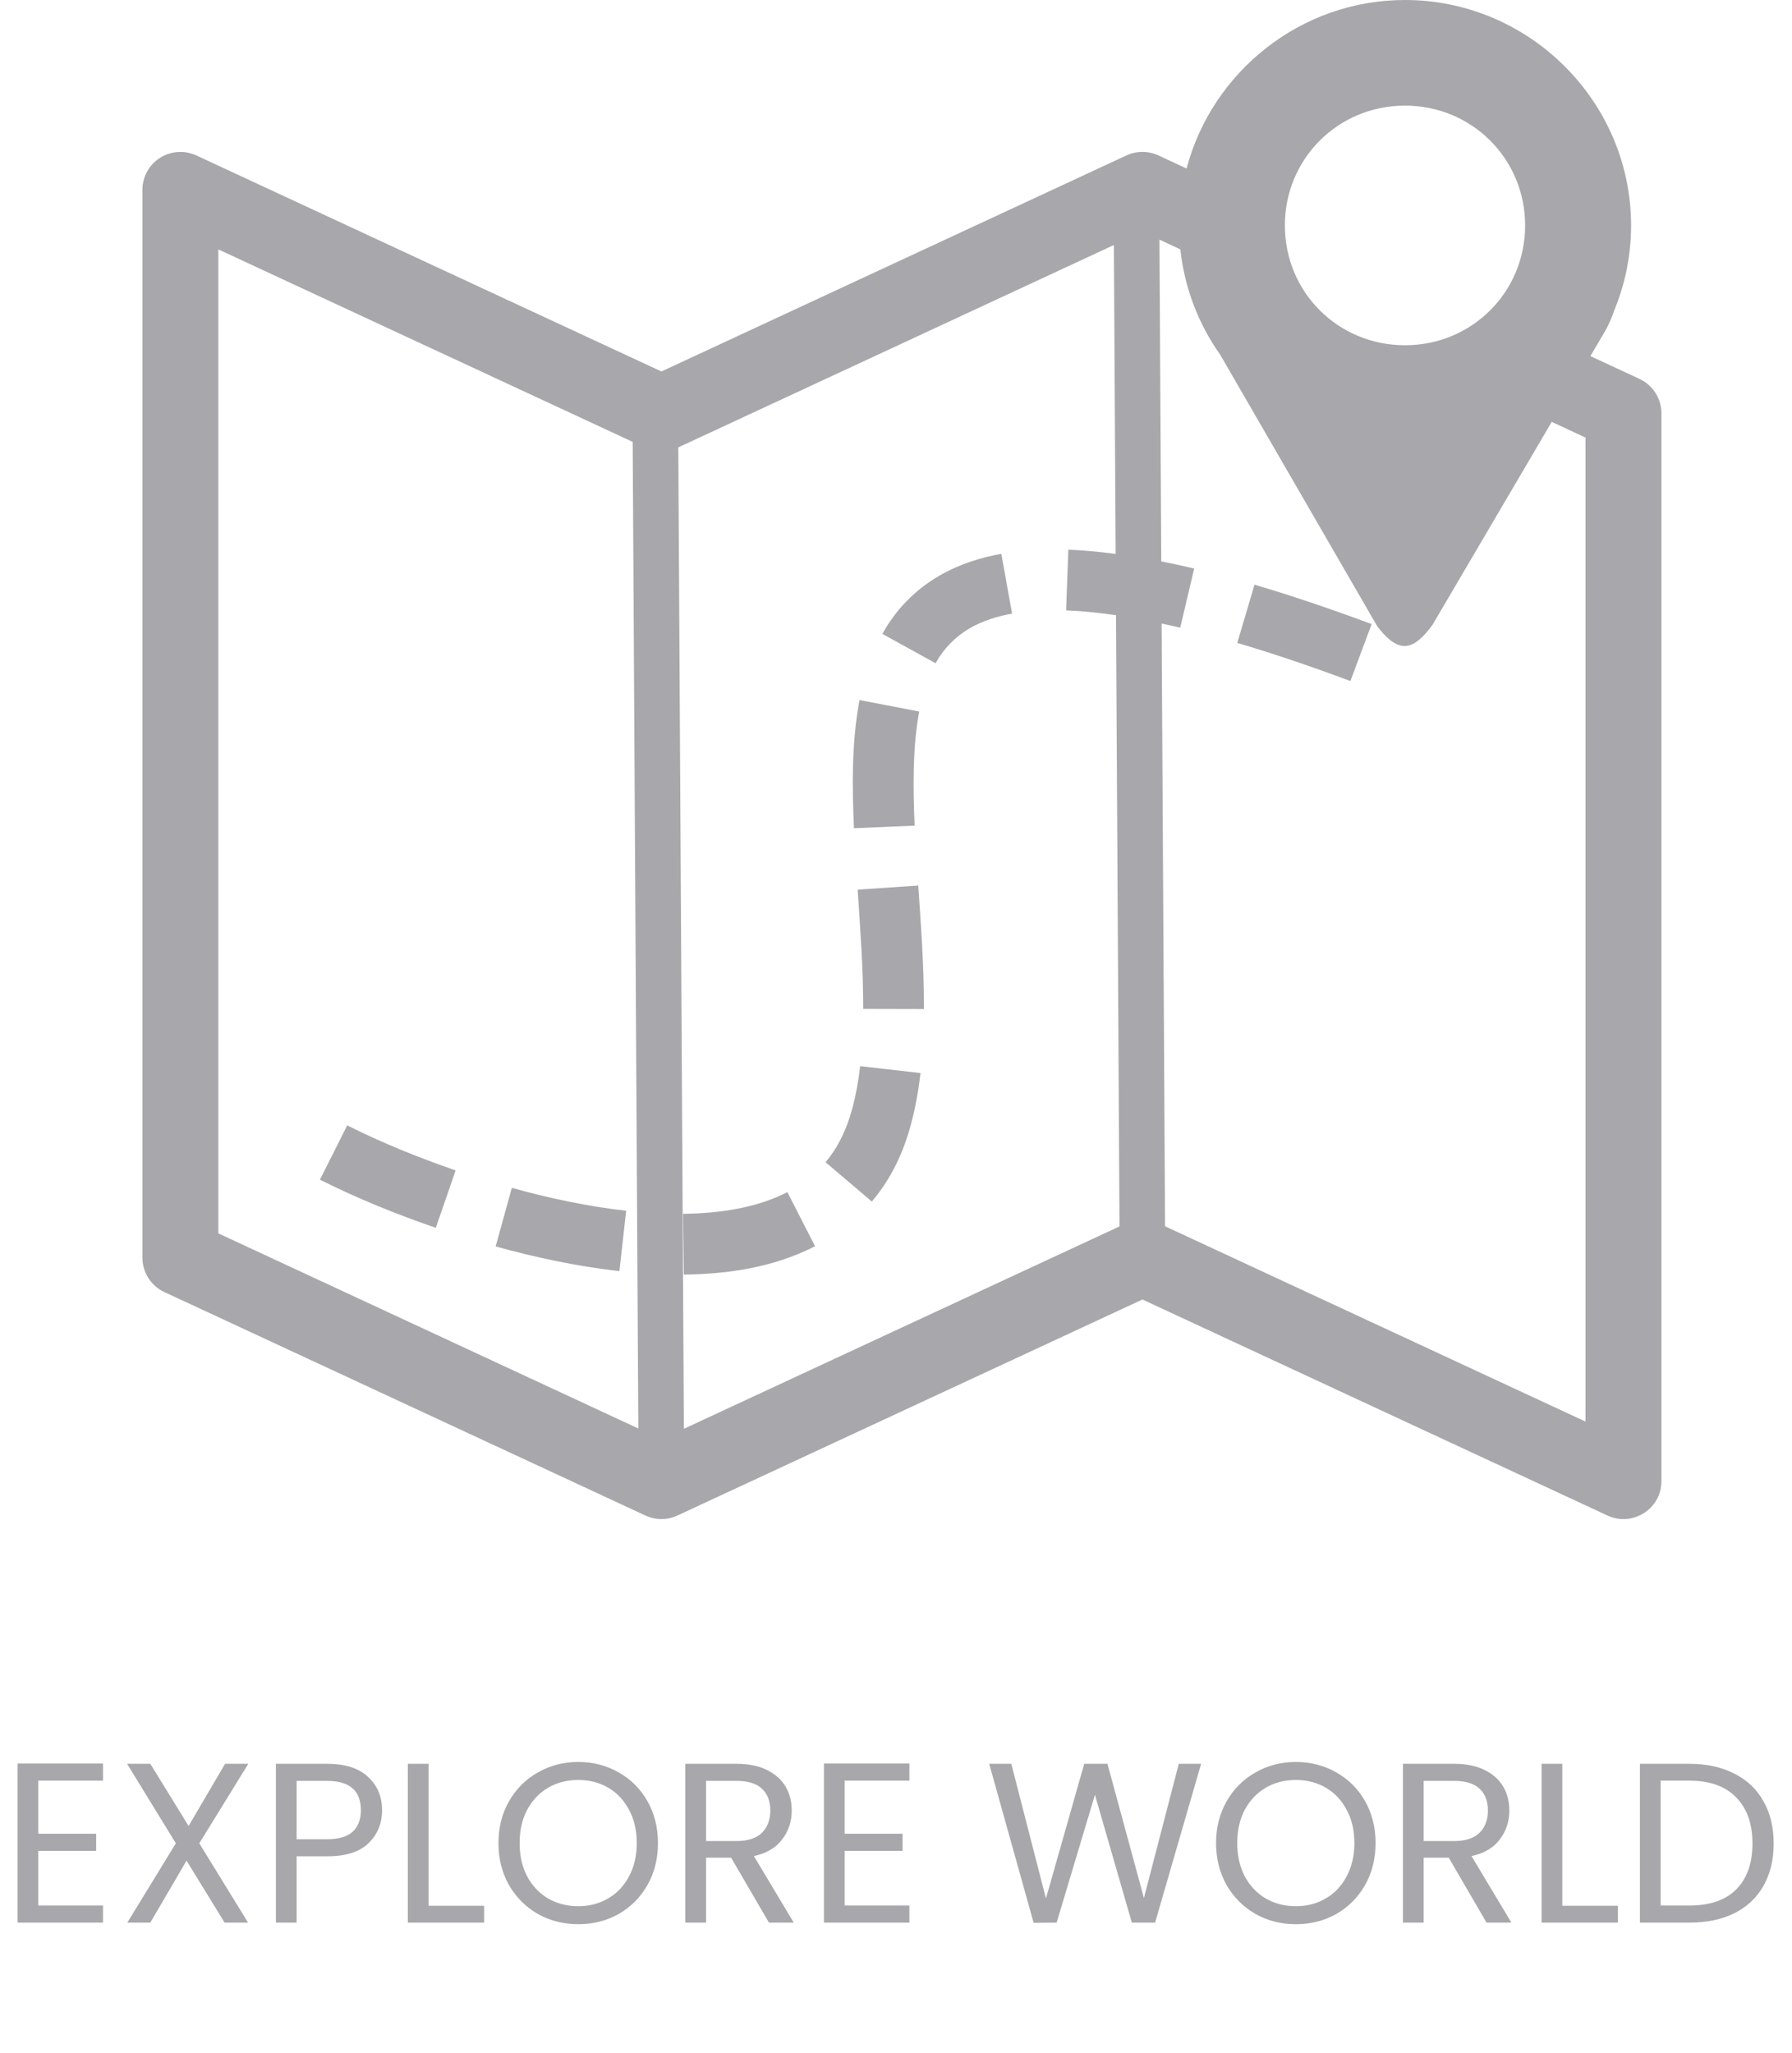 <svg width="151" height="173" viewBox="0 0 151 173" fill="none" xmlns="http://www.w3.org/2000/svg">
<g clip-path="url(#clip0_30_494)">
<path fill-rule="evenodd" clip-rule="evenodd" d="M118.39 0C109.583 0 102.136 6.061 99.985 14.198L97.615 13.097C97.193 12.9 96.732 12.799 96.266 12.799C95.8 12.799 95.34 12.9 94.917 13.097L55.733 31.3L16.548 13.098C16.06 12.872 15.524 12.772 14.987 12.808C14.451 12.843 13.932 13.014 13.479 13.303C13.026 13.592 12.652 13.991 12.394 14.462C12.136 14.934 12 15.462 12 16V105.967C12 106.577 12.174 107.175 12.502 107.689C12.83 108.204 13.299 108.613 13.852 108.87L54.385 127.698C54.807 127.894 55.268 127.996 55.734 127.996C56.2 127.996 56.66 127.894 57.083 127.698L96.267 109.496L135.452 127.698C137.573 128.682 140 127.135 140 124.797V34.83C140 34.22 139.826 33.623 139.498 33.108C139.17 32.594 138.701 32.184 138.148 31.927L134.013 30.005L135.308 27.8C135.602 27.267 135.836 26.698 136.037 26.117C136.964 23.858 137.441 21.44 137.44 18.998C137.44 8.557 128.861 0 118.39 0ZM118.39 8.9C124.028 8.9 128.512 13.375 128.512 18.998C128.512 24.619 124.028 29.091 118.39 29.091C112.751 29.091 108.268 24.619 108.268 18.998C108.268 13.375 112.751 8.9 118.39 8.9ZM97.697 20.192L99.46 21.012C99.804 24.211 100.96 27.268 102.82 29.893L116.065 52.792C117.921 55.217 119.155 54.756 120.698 52.664L130.755 35.547L133.6 36.87V119.782L98.172 103.325L97.883 52.54C98.405 52.653 98.926 52.762 99.45 52.886L100.627 47.905C99.706 47.687 98.781 47.486 97.852 47.3L97.699 20.192H97.697ZM93.86 20.645L94.007 46.675C92.685 46.494 91.356 46.374 90.022 46.316L89.833 51.43C91.226 51.482 92.63 51.633 94.038 51.837L94.332 103.337L57.627 120.39L57.155 37.697L93.86 20.646V20.645ZM18.4 21.015L53.312 37.233L53.787 120.365L18.4 103.924V21.015ZM84.375 46.665C82.612 46.981 80.809 47.546 79.13 48.522C77.121 49.685 75.469 51.376 74.353 53.412L78.835 55.885C79.503 54.669 80.488 53.656 81.684 52.955L81.692 52.95L81.7 52.945C82.733 52.343 83.963 51.939 85.28 51.703L84.375 46.665ZM105.708 49.265L104.257 54.172C107.461 55.119 110.634 56.207 113.789 57.385L115.58 52.587C112.339 51.379 109.052 50.253 105.708 49.265ZM72.425 58.987L72.387 59.19L72.383 59.208C71.744 62.831 71.812 66.397 71.955 69.787L77.07 69.569C76.931 66.281 76.901 63.099 77.425 60.113L77.455 59.953L72.425 58.987ZM77.375 74.616L72.267 74.962C72.498 78.378 72.744 81.727 72.735 85.01L77.855 85.023C77.865 81.477 77.605 78.011 77.375 74.616ZM72.48 89.835C72.339 91.055 72.129 92.242 71.822 93.381L71.82 93.388L71.817 93.398C71.369 95.107 70.615 96.689 69.563 97.928L73.463 101.243C75.112 99.304 76.157 97.021 76.765 94.712L76.768 94.705C77.152 93.276 77.402 91.837 77.565 90.417L72.48 89.835ZM29.257 94.825L26.958 99.4C30.133 100.996 33.416 102.316 36.722 103.457L38.392 98.618C35.25 97.533 32.182 96.294 29.257 94.825ZM43.127 100.09L41.765 105.025C45.152 105.961 48.634 106.705 52.192 107.105L52.763 102.017C49.536 101.655 46.318 100.972 43.127 100.09ZM66.347 100.451C63.798 101.756 60.719 102.239 57.554 102.277L57.618 107.397C61.245 107.354 65.124 106.829 68.68 105.007L66.347 100.451Z" fill="#A8A7AB"/>
</g>
<path d="M3.226 150.038V154.512H8.102V155.952H3.226V160.56H8.678V162H1.478V148.598H8.678V150.038H3.226ZM16.794 155.318L20.903 162H18.925L15.719 156.778L12.666 162H10.727L14.817 155.318L10.708 148.618H12.666L15.892 153.859L18.964 148.618H20.922L16.794 155.318ZM32.194 152.534C32.194 153.648 31.81 154.576 31.042 155.318C30.287 156.048 29.129 156.413 27.567 156.413H24.994V162H23.247V148.618H27.567C29.078 148.618 30.223 148.982 31.004 149.712C31.798 150.442 32.194 151.382 32.194 152.534ZM27.567 154.973C28.54 154.973 29.257 154.762 29.718 154.339C30.178 153.917 30.409 153.315 30.409 152.534C30.409 150.883 29.462 150.058 27.567 150.058H24.994V154.973H27.567ZM36.113 160.579H40.798V162H34.366V148.618H36.113V160.579ZM48.721 162.134C47.479 162.134 46.346 161.846 45.322 161.27C44.298 160.682 43.485 159.869 42.884 158.832C42.295 157.782 42.001 156.605 42.001 155.299C42.001 153.994 42.295 152.822 42.884 151.786C43.485 150.736 44.298 149.923 45.322 149.347C46.346 148.758 47.479 148.464 48.721 148.464C49.975 148.464 51.114 148.758 52.138 149.347C53.162 149.923 53.969 150.73 54.557 151.766C55.146 152.803 55.441 153.981 55.441 155.299C55.441 156.618 55.146 157.795 54.557 158.832C53.969 159.869 53.162 160.682 52.138 161.27C51.114 161.846 49.975 162.134 48.721 162.134ZM48.721 160.618C49.655 160.618 50.493 160.4 51.236 159.965C51.991 159.53 52.58 158.909 53.002 158.102C53.437 157.296 53.655 156.362 53.655 155.299C53.655 154.224 53.437 153.29 53.002 152.496C52.58 151.69 51.997 151.069 51.255 150.634C50.513 150.198 49.668 149.981 48.721 149.981C47.773 149.981 46.929 150.198 46.186 150.634C45.444 151.069 44.855 151.69 44.42 152.496C43.997 153.29 43.786 154.224 43.786 155.299C43.786 156.362 43.997 157.296 44.42 158.102C44.855 158.909 45.444 159.53 46.186 159.965C46.941 160.4 47.786 160.618 48.721 160.618ZM64.794 162L61.606 156.528H59.494V162H57.747V148.618H62.067C63.078 148.618 63.93 148.79 64.621 149.136C65.325 149.482 65.85 149.949 66.195 150.538C66.541 151.126 66.714 151.798 66.714 152.554C66.714 153.475 66.445 154.288 65.907 154.992C65.382 155.696 64.589 156.163 63.526 156.394L66.886 162H64.794ZM59.494 155.126H62.067C63.014 155.126 63.725 154.896 64.198 154.435C64.672 153.962 64.909 153.334 64.909 152.554C64.909 151.76 64.672 151.146 64.198 150.71C63.738 150.275 63.027 150.058 62.067 150.058H59.494V155.126ZM71.176 150.038V154.512H76.052V155.952H71.176V160.56H76.628V162H69.428V148.598H76.628V150.038H71.176ZM101.21 148.618L97.332 162H95.373L92.263 151.229L89.037 162L87.098 162.019L83.354 148.618H85.216L88.135 159.965L91.361 148.618H93.319L96.391 159.926L99.329 148.618H101.21ZM109.189 162.134C107.948 162.134 106.815 161.846 105.791 161.27C104.767 160.682 103.954 159.869 103.353 158.832C102.764 157.782 102.469 156.605 102.469 155.299C102.469 153.994 102.764 152.822 103.353 151.786C103.954 150.736 104.767 149.923 105.791 149.347C106.815 148.758 107.948 148.464 109.189 148.464C110.444 148.464 111.583 148.758 112.607 149.347C113.631 149.923 114.437 150.73 115.026 151.766C115.615 152.803 115.909 153.981 115.909 155.299C115.909 156.618 115.615 157.795 115.026 158.832C114.437 159.869 113.631 160.682 112.607 161.27C111.583 161.846 110.444 162.134 109.189 162.134ZM109.189 160.618C110.124 160.618 110.962 160.4 111.705 159.965C112.46 159.53 113.049 158.909 113.471 158.102C113.906 157.296 114.124 156.362 114.124 155.299C114.124 154.224 113.906 153.29 113.471 152.496C113.049 151.69 112.466 151.069 111.724 150.634C110.981 150.198 110.137 149.981 109.189 149.981C108.242 149.981 107.397 150.198 106.655 150.634C105.913 151.069 105.324 151.69 104.889 152.496C104.466 153.29 104.255 154.224 104.255 155.299C104.255 156.362 104.466 157.296 104.889 158.102C105.324 158.909 105.913 159.53 106.655 159.965C107.41 160.4 108.255 160.618 109.189 160.618ZM125.262 162L122.075 156.528H119.963V162H118.216V148.618H122.536C123.547 148.618 124.398 148.79 125.09 149.136C125.794 149.482 126.318 149.949 126.664 150.538C127.01 151.126 127.182 151.798 127.182 152.554C127.182 153.475 126.914 154.288 126.376 154.992C125.851 155.696 125.058 156.163 123.995 156.394L127.355 162H125.262ZM119.963 155.126H122.536C123.483 155.126 124.194 154.896 124.667 154.435C125.141 153.962 125.378 153.334 125.378 152.554C125.378 151.76 125.141 151.146 124.667 150.71C124.206 150.275 123.496 150.058 122.536 150.058H119.963V155.126ZM131.644 160.579H136.329V162H129.897V148.618H131.644V160.579ZM142.351 148.618C143.81 148.618 145.071 148.893 146.133 149.443C147.209 149.981 148.028 150.755 148.591 151.766C149.167 152.778 149.455 153.968 149.455 155.338C149.455 156.707 149.167 157.898 148.591 158.909C148.028 159.907 147.209 160.675 146.133 161.213C145.071 161.738 143.81 162 142.351 162H138.185V148.618H142.351ZM142.351 160.56C144.079 160.56 145.397 160.106 146.306 159.197C147.215 158.275 147.669 156.989 147.669 155.338C147.669 153.674 147.209 152.374 146.287 151.44C145.378 150.506 144.066 150.038 142.351 150.038H139.932V160.56H142.351Z" fill="#A8A7AB"/>
<defs>
<clipPath id="clip0_30_494">
<rect width="128" height="128" fill="white" transform="translate(12)"/>
</clipPath>
</defs>
</svg>
